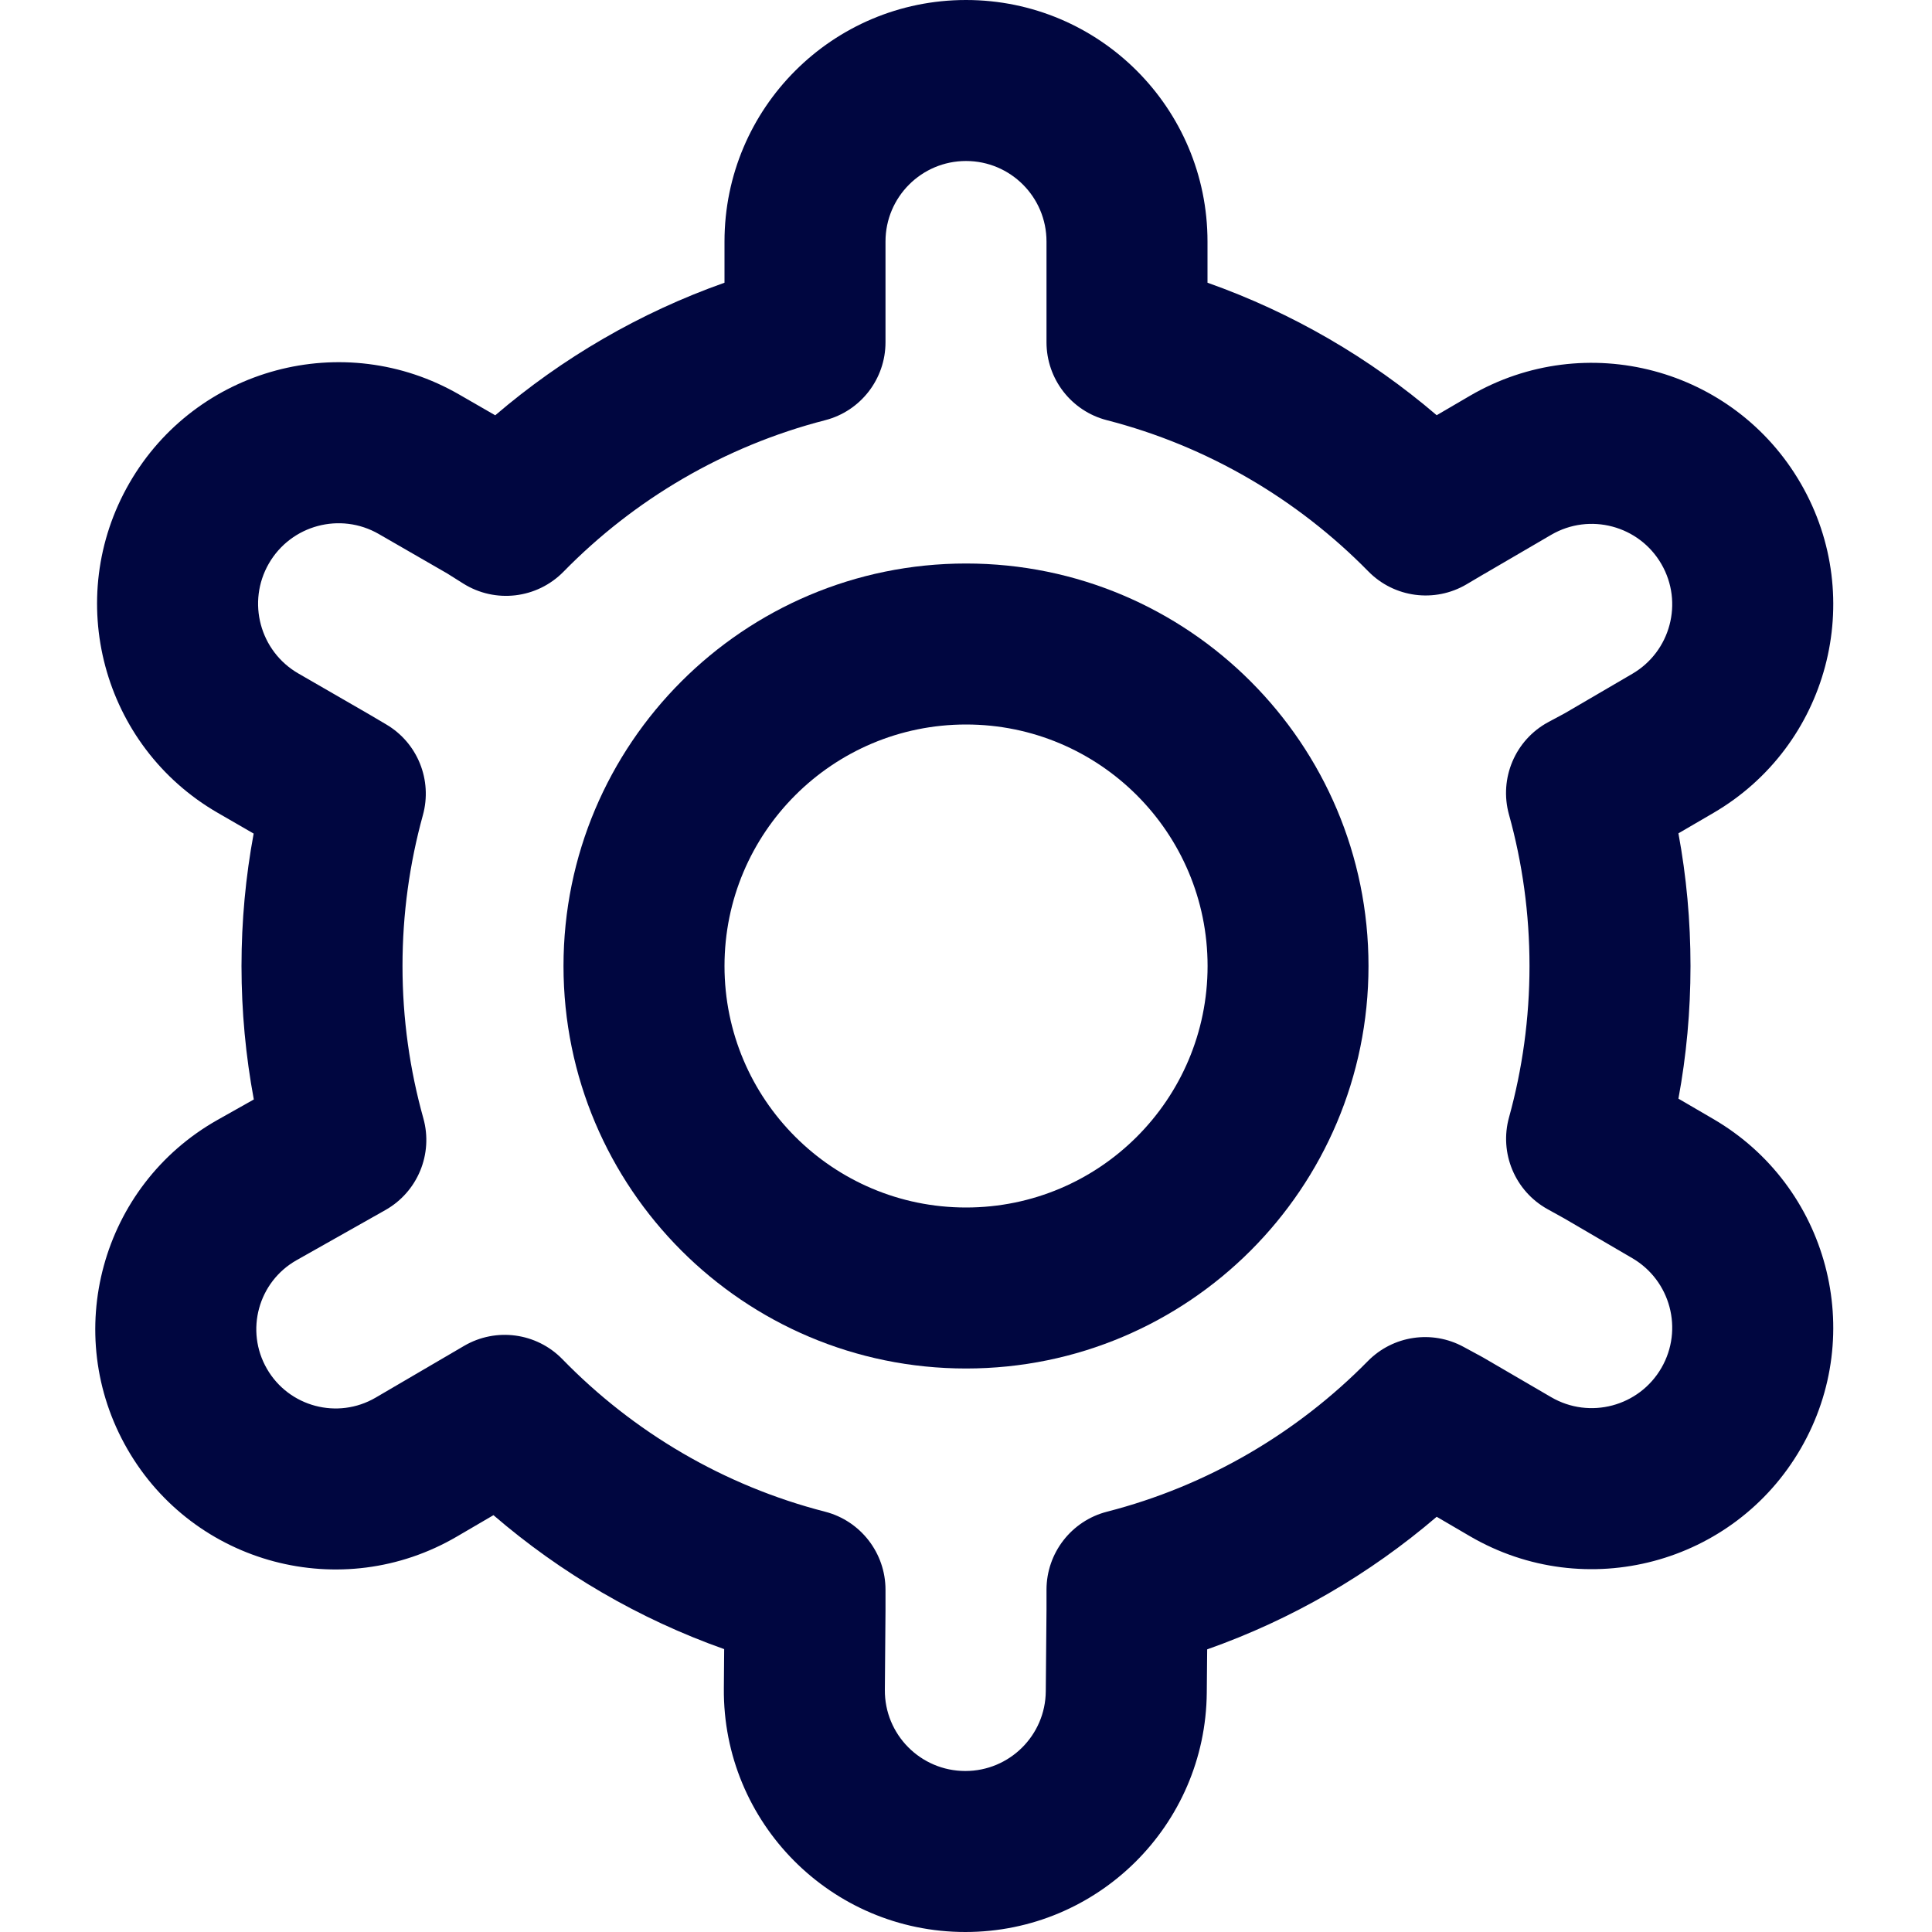 <svg width="24" height="24" viewBox="0 0 24 24" fill="none" xmlns="http://www.w3.org/2000/svg">
<path fill-rule="evenodd" clip-rule="evenodd" d="M12.001 7C9.239 7 7 9.239 7 12C7 14.761 9.239 17 12.001 17C14.762 17 17 14.761 17 12C17 9.239 14.762 7 12.001 7ZM9 12C9 10.343 10.344 9 12.001 9C13.657 9 15.001 10.343 15.001 12C15.001 13.657 13.657 15 12.001 15C10.344 15 9 13.657 9 12Z" fill="#000640"/>
<path fill-rule="evenodd" clip-rule="evenodd" d="M12 0C10.344 0 9 1.343 9 3V3.512C7.946 3.885 6.983 4.448 6.152 5.159L5.706 4.902C4.271 4.073 2.436 4.565 1.608 6C0.78 7.435 1.271 9.27 2.706 10.098L3.151 10.355C3.052 10.889 3 11.439 3 12C3 12.566 3.053 13.12 3.153 13.658L2.702 13.912C1.256 14.728 0.754 16.566 1.584 18.004C2.411 19.437 4.247 19.923 5.675 19.088L6.13 18.822C6.965 19.541 7.935 20.11 8.996 20.486L8.992 20.974C8.977 22.641 10.325 24 11.992 24C13.638 24 14.977 22.673 14.991 21.026L14.996 20.489C16.051 20.117 17.015 19.554 17.847 18.842L18.261 19.084C19.697 19.921 21.54 19.432 22.371 17.992C23.197 16.562 22.711 14.733 21.284 13.901L20.85 13.648C20.949 13.113 21 12.562 21 12C21 11.438 20.949 10.887 20.85 10.352L21.284 10.099C22.711 9.267 23.197 7.438 22.371 6.008C21.54 4.568 19.697 4.079 18.261 4.916L17.847 5.158C17.016 4.447 16.054 3.885 15 3.512V3C15 1.343 13.657 0 12 0ZM11 3C11 2.448 11.448 2 12 2C12.553 2 13 2.448 13 3V4.252C13 4.708 13.309 5.107 13.751 5.22C15.001 5.542 16.118 6.202 16.997 7.097C17.319 7.426 17.823 7.492 18.219 7.258L18.432 7.132L18.438 7.129L19.269 6.644C19.747 6.365 20.362 6.528 20.639 7.008C20.914 7.484 20.752 8.094 20.276 8.371L19.439 8.86L19.234 8.97C18.823 9.191 18.62 9.668 18.745 10.119C18.911 10.716 19 11.347 19 12C19 12.652 18.911 13.282 18.746 13.879C18.622 14.324 18.82 14.796 19.223 15.02L19.434 15.137L20.276 15.629C20.752 15.906 20.914 16.516 20.639 16.992C20.362 17.472 19.747 17.635 19.269 17.356L18.432 16.868C18.424 16.863 18.415 16.858 18.407 16.854L18.182 16.732C17.79 16.518 17.304 16.59 16.991 16.909C16.113 17.801 14.998 18.459 13.751 18.779C13.309 18.893 13 19.292 13 19.748V19.996L12.991 21.009C12.987 21.558 12.54 22 11.992 22C11.436 22 10.987 21.547 10.992 20.991L11 20.009V19.748C11 19.292 10.691 18.893 10.25 18.779C8.991 18.456 7.868 17.79 6.986 16.884C6.665 16.555 6.162 16.487 5.765 16.719L4.666 17.362C4.195 17.637 3.589 17.477 3.316 17.004C3.042 16.53 3.208 15.923 3.685 15.654L4.787 15.032C5.188 14.806 5.383 14.335 5.259 13.892C5.091 13.291 5 12.657 5 12C5 11.35 5.089 10.722 5.253 10.127C5.374 9.69 5.187 9.227 4.796 8.998L4.579 8.87L3.706 8.366C3.228 8.09 3.064 7.478 3.34 7C3.616 6.522 4.228 6.358 4.706 6.634L5.556 7.124L5.753 7.248C6.151 7.499 6.67 7.438 7 7.102C7.879 6.204 8.997 5.543 10.25 5.22C10.691 5.107 11 4.708 11 4.252V3Z" fill="#000640"/>
</svg>
